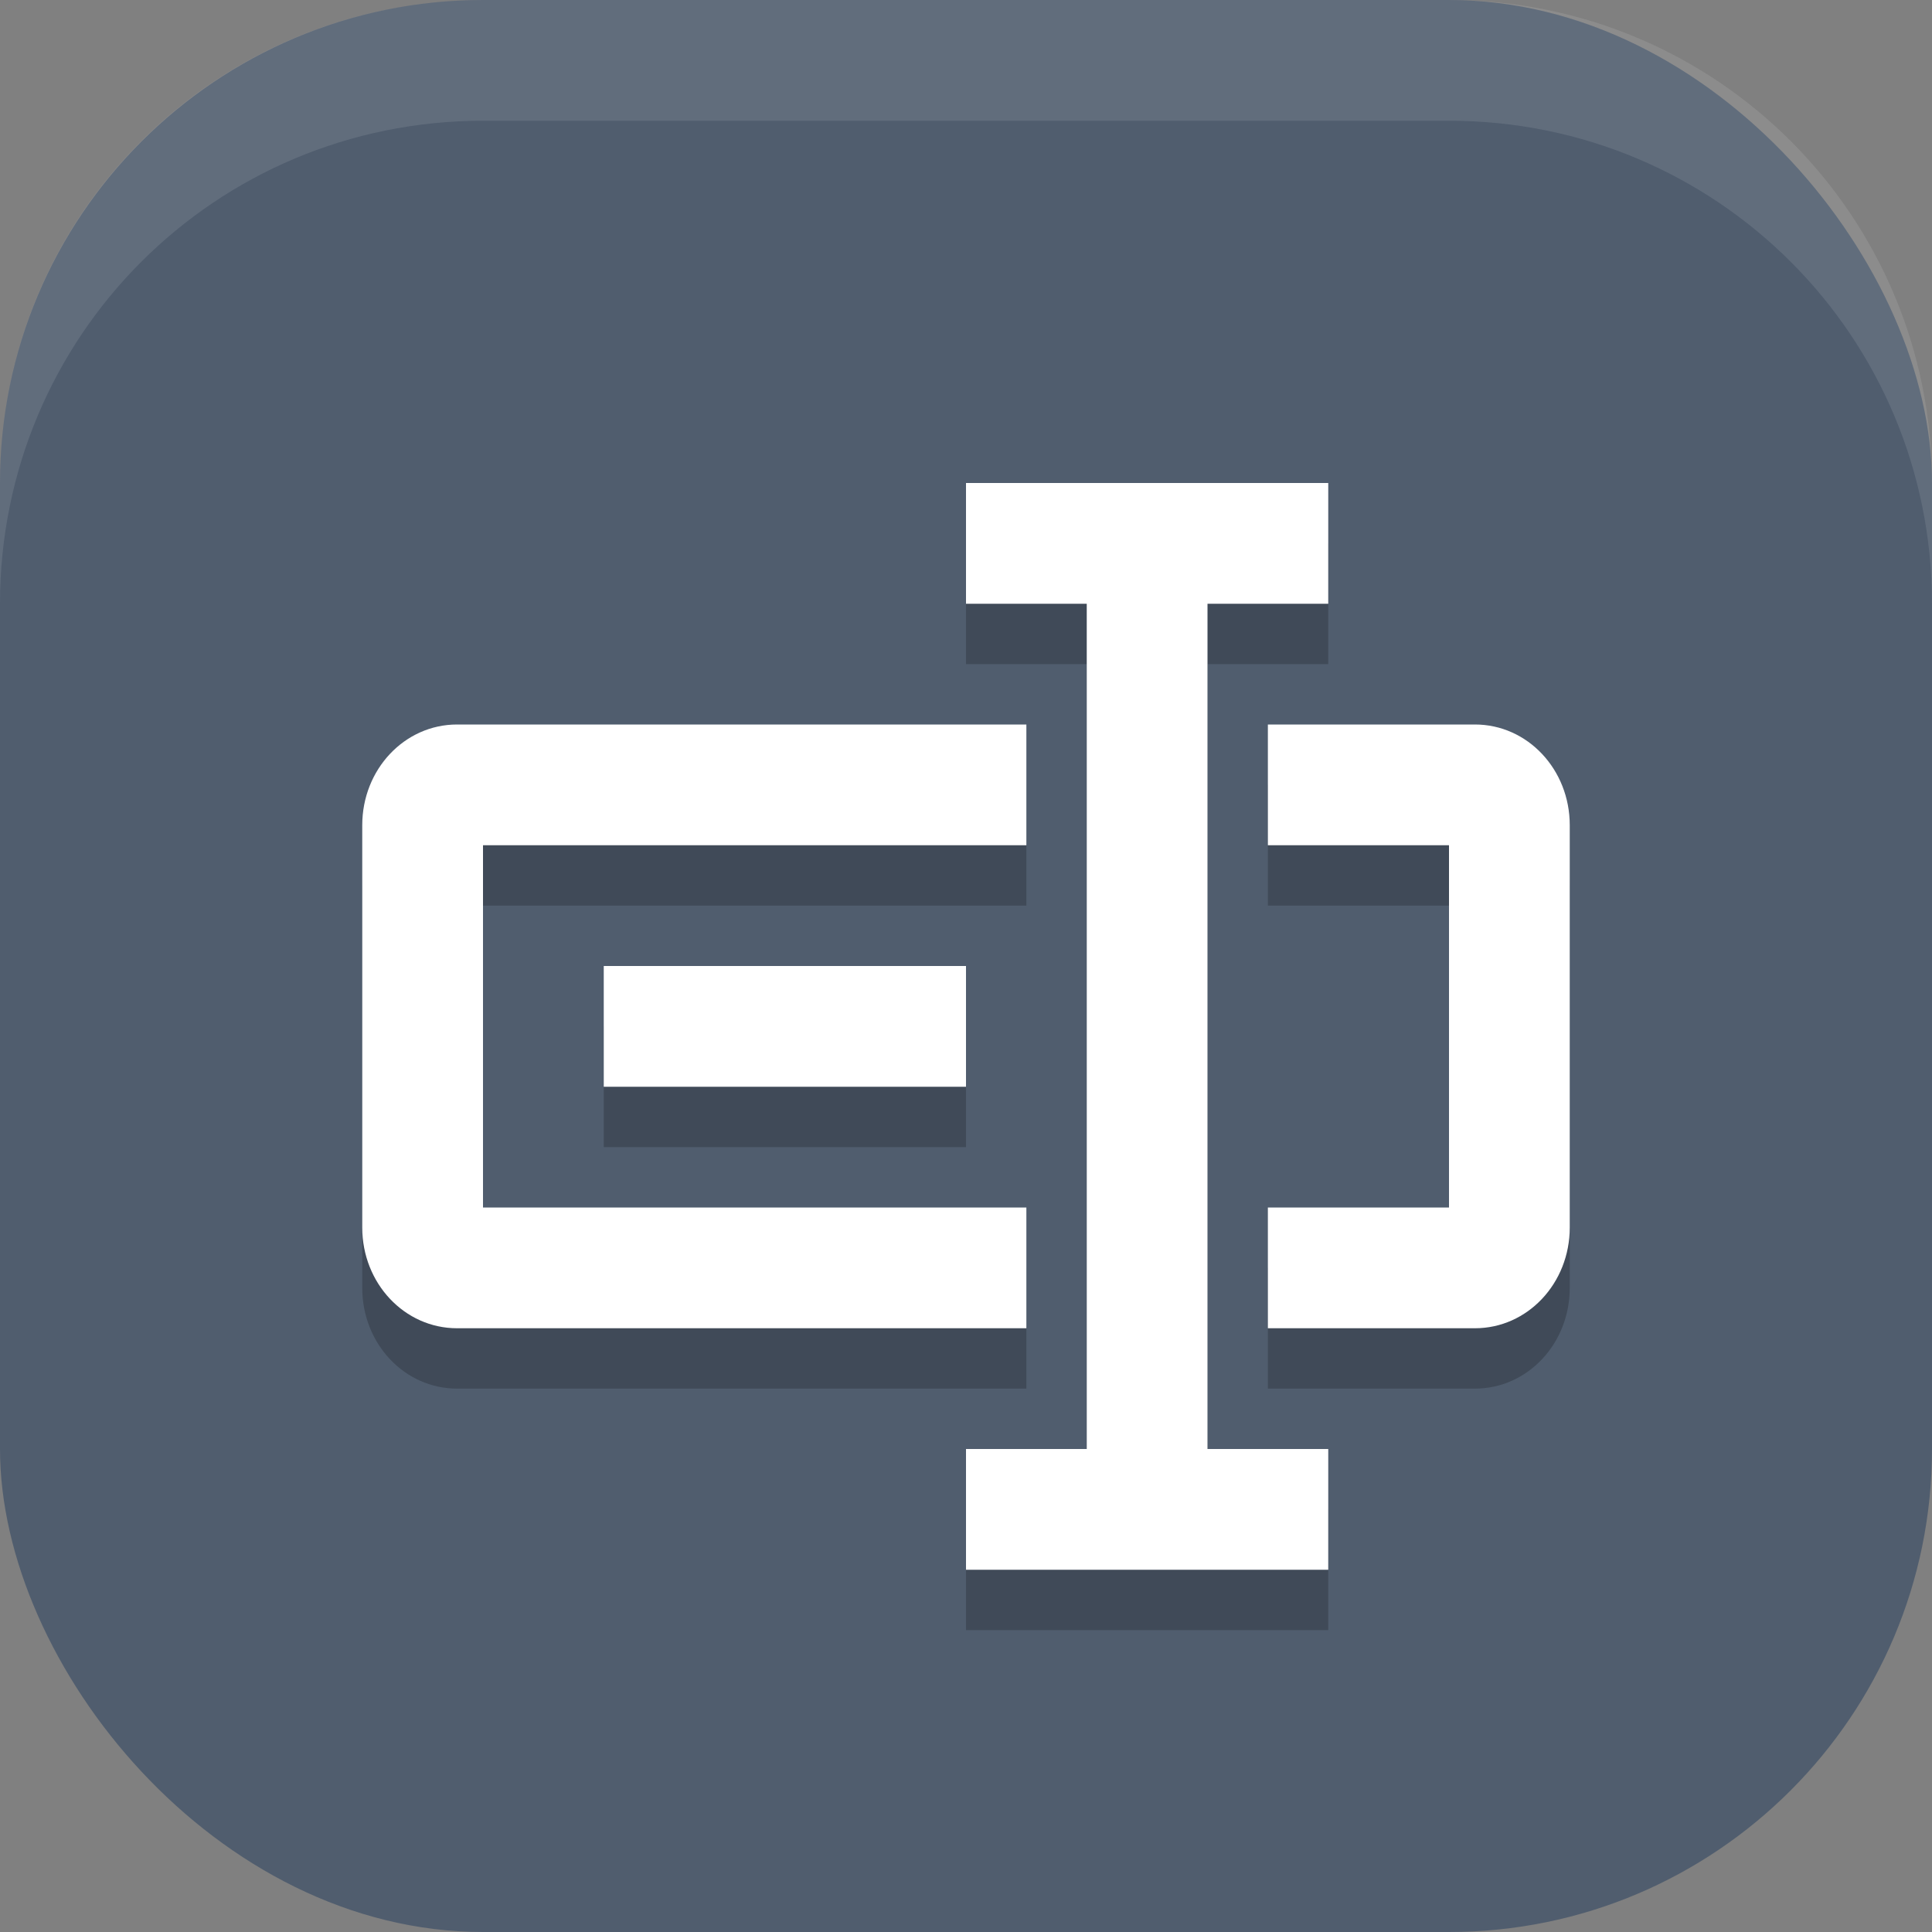 <?xml version="1.0" encoding="UTF-8" standalone="no"?>
<!-- Created with Inkscape (http://www.inkscape.org/) -->

<svg
   width="16"
   height="16"
   viewBox="0 0 16 16"
   version="1.1"
   id="svg5"
   inkscape:version="1.2.2 (1:1.2.2+202305151914+b0a8486541)"
   sodipodi:docname="bulky.svg"
   xmlns:inkscape="http://www.inkscape.org/namespaces/inkscape"
   xmlns:sodipodi="http://sodipodi.sourceforge.net/DTD/sodipodi-0.dtd"
   xmlns="http://www.w3.org/2000/svg"
   xmlns:svg="http://www.w3.org/2000/svg">
  <rect x="0" y="0" width="16" height="16" fill="#808080" stroke="none"/>
  <sodipodi:namedview
     id="namedview7"
     pagecolor="#ffffff"
     bordercolor="#000000"
     borderopacity="0.25"
     inkscape:showpageshadow="2"
     inkscape:pageopacity="0.0"
     inkscape:pagecheckerboard="0"
     inkscape:deskcolor="#d1d1d1"
     inkscape:document-units="px"
     showgrid="false"
     inkscape:zoom="50.375"
     inkscape:cx="8"
     inkscape:cy="8"
     inkscape:window-width="1920"
     inkscape:window-height="1008"
     inkscape:window-x="0"
     inkscape:window-y="0"
     inkscape:window-maximized="1"
     inkscape:current-layer="svg5" />
  <defs
     id="defs2" />
  <rect
     style="fill:#505d6e;fill-opacity:1;stroke-width:1.143;stroke-linecap:square"
     id="rect396"
     width="16"
     height="16"
     x="0"
     y="0"
     ry="4" />
  <path
     d="m 8,4.5 v 1 h 1 v 7 H 8 v 1 h 3 v -1 h -1 v -7 h 1 v -1 z m -4.215,2 C 3.35,6.5 3,6.872 3,7.334 v 3.332 C 3,11.128 3.35,11.5 3.785,11.5 H 8.5 v -1 H 4 v -3 h 4.5 v -1 z M 10.5,6.5 v 1 H 12 v 3 h -1.5 v 1 h 1.715 C 12.65,11.5 13,11.128 13,10.666 V 7.334 C 13,6.872 12.65,6.5 12.215,6.5 Z M 5,8.5 v 1 h 3 v -1 z"
     style="opacity:0.2;fill:#000000"
     id="path1499" />
  <path
     d="m 8,4 v 1 h 1 v 7 H 8 v 1 h 3 V 12 H 10 V 5 h 1 V 4 Z M 3.785,6 C 3.35,6 3,6.372 3,6.834 v 3.332 C 3,10.628 3.35,11 3.785,11 H 8.5 V 10 H 4 V 7 H 8.5 V 6 Z M 10.5,6 V 7 H 12 v 3 h -1.5 v 1 h 1.715 C 12.65,11 13,10.628 13,10.166 V 6.834 C 13,6.372 12.65,6 12.215,6 Z M 5,8 V 9 H 8 V 8 Z"
     style="fill:#ffffff"
     id="path347"
     sodipodi:nodetypes="cccccccccccccssssccccccsccccccsssscccccc" />
  <path
     id="rect639"
     style="fill:#ffffff;stroke-linecap:square;opacity:0.1"
     d="M 4 0 C 1.784 0 0 1.784 0 4 L 0 5 C 0 2.784 1.784 1 4 1 L 12 1 C 14.216 1 16 2.784 16 5 L 16 4 C 16 1.784 14.216 0 12 0 L 4 0 z " />
</svg>
